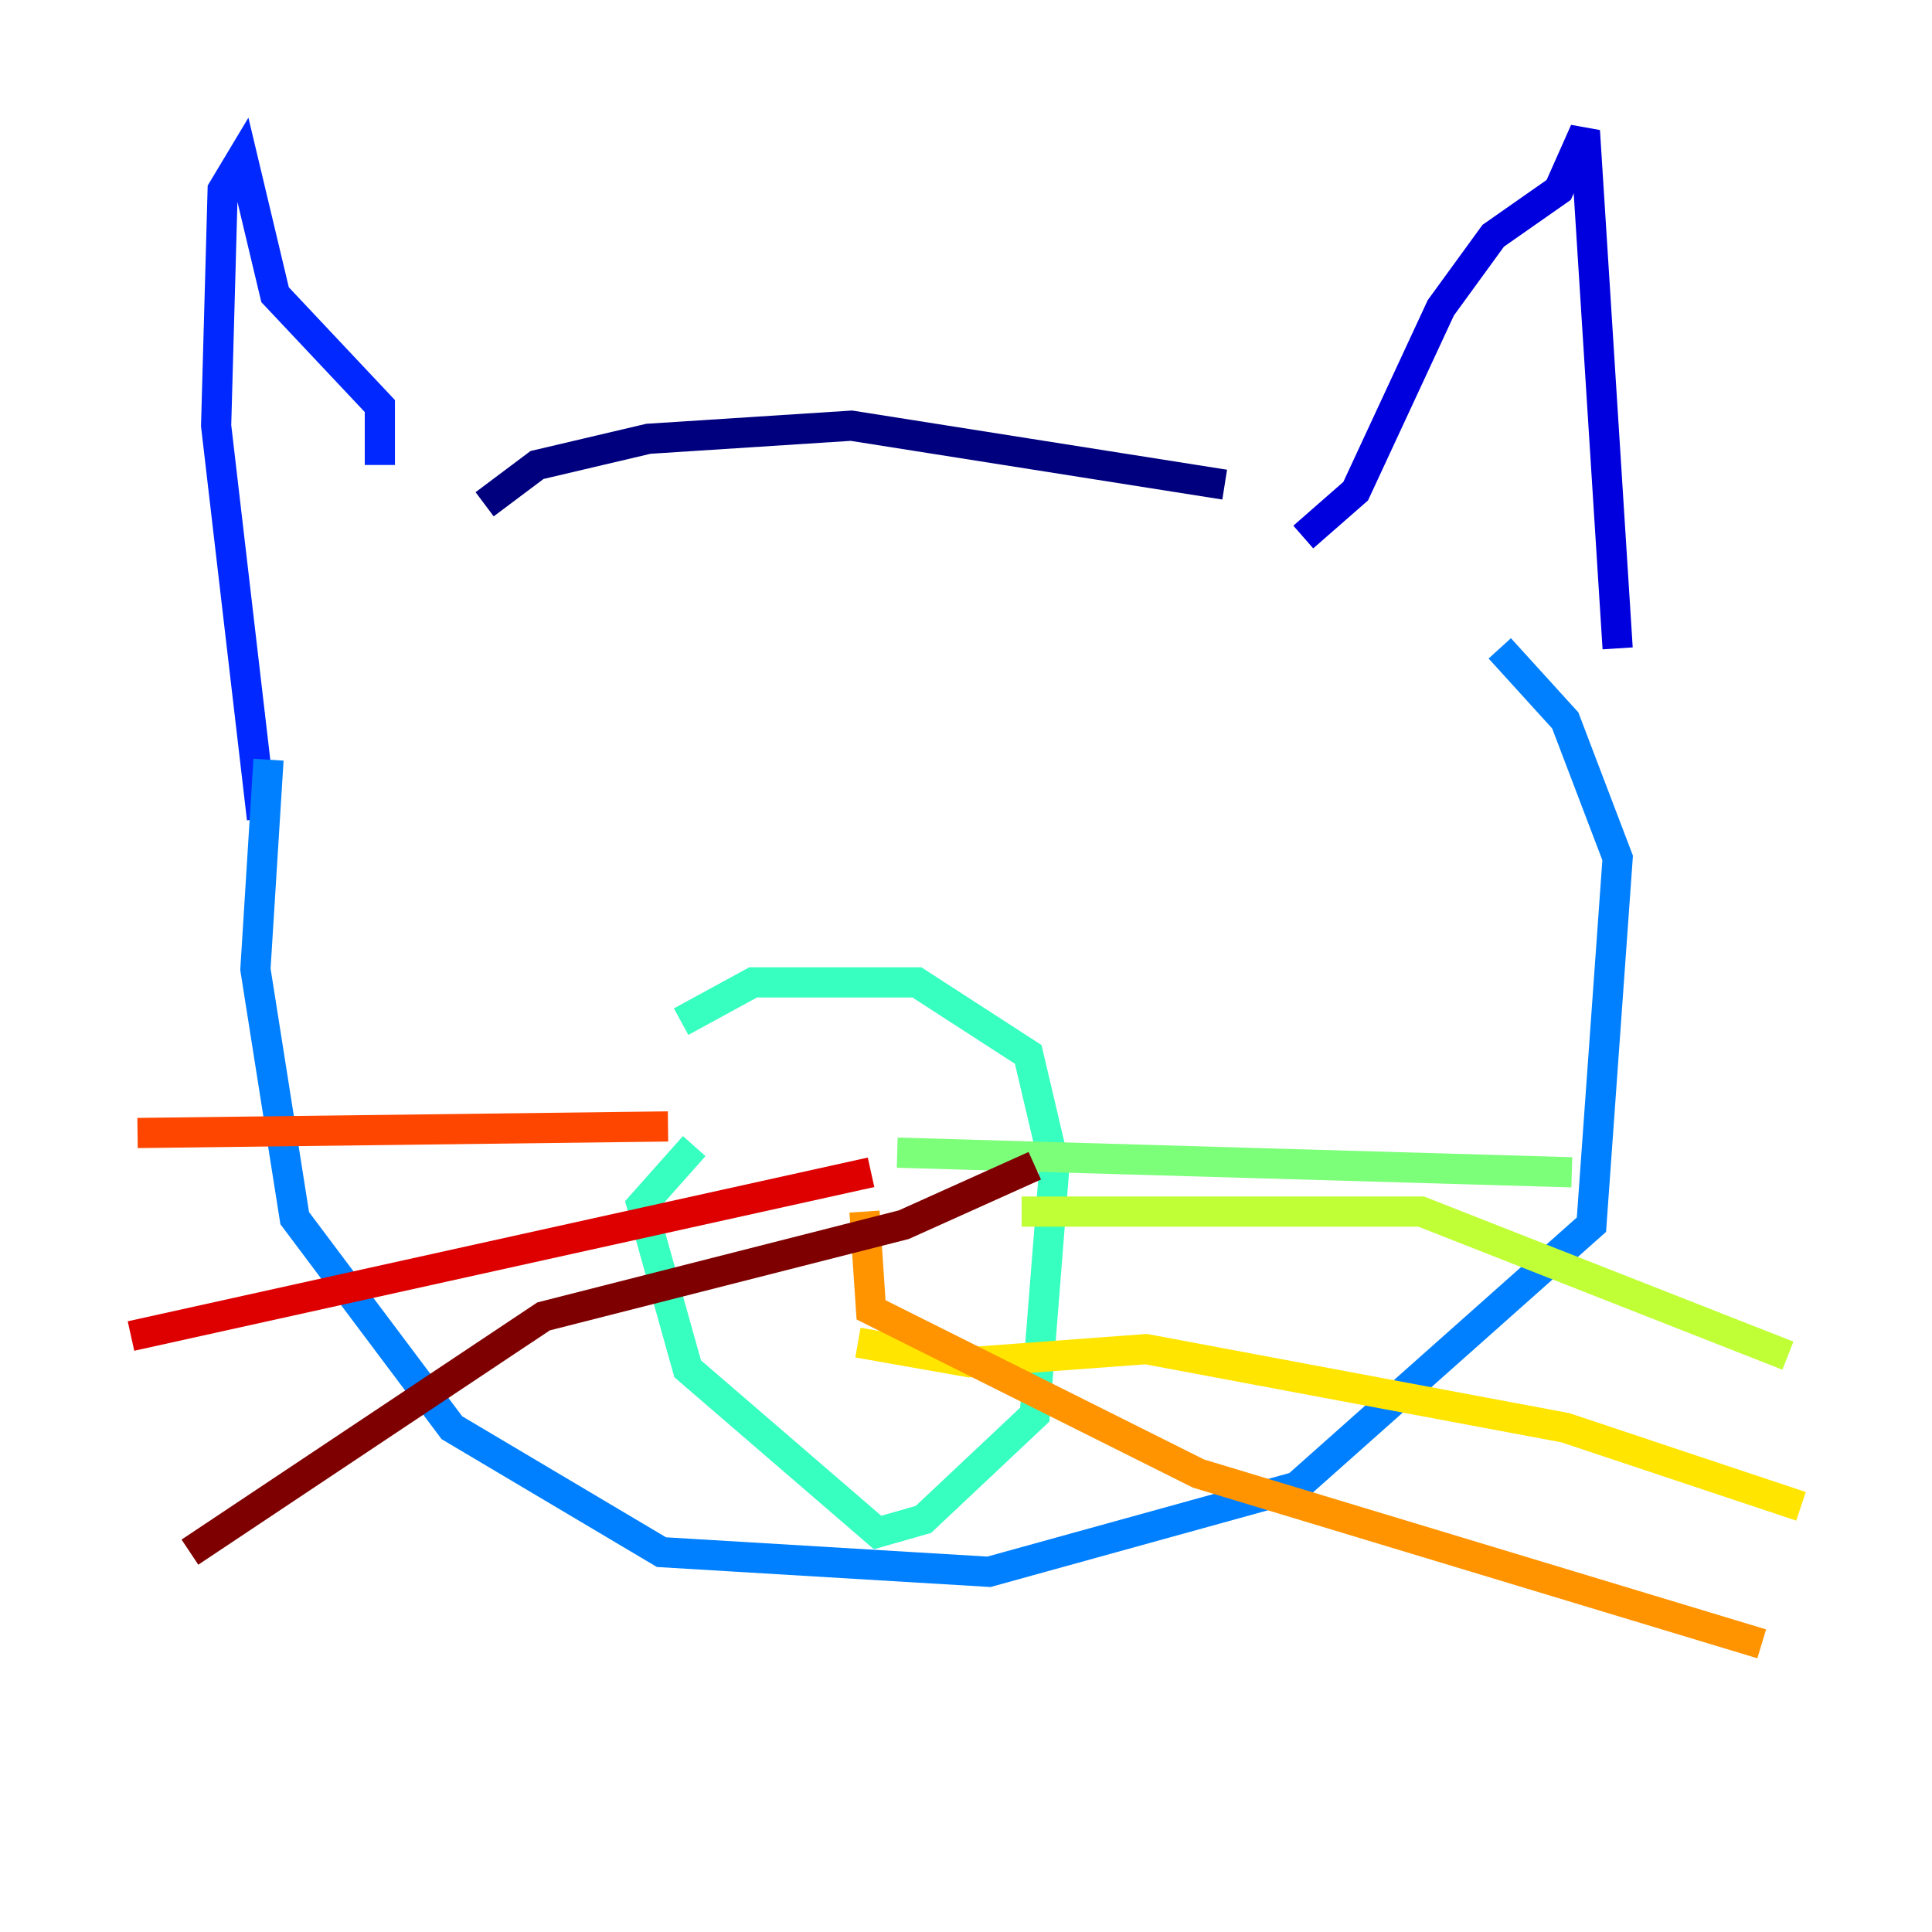 <?xml version="1.0" encoding="utf-8" ?>
<svg baseProfile="tiny" height="128" version="1.2" viewBox="0,0,128,128" width="128" xmlns="http://www.w3.org/2000/svg" xmlns:ev="http://www.w3.org/2001/xml-events" xmlns:xlink="http://www.w3.org/1999/xlink"><defs /><polyline fill="none" points="32.108,33.41 35.58,30.807 42.956,29.071 56.407,28.203 81.139,32.108" stroke="#00007f" stroke-width="2" /><polyline fill="none" points="86.346,35.58 89.817,32.542 95.458,20.393 98.929,15.62 103.268,12.583 105.003,8.678 107.173,42.956" stroke="#0000de" stroke-width="2" /><polyline fill="none" points="25.166,30.807 25.166,26.902 18.224,19.525 16.054,10.414 14.752,12.583 14.319,28.203 17.356,54.237" stroke="#0028ff" stroke-width="2" /><polyline fill="none" points="17.79,50.332 16.922,64.217 19.525,80.705 29.939,94.59 43.824,102.834 65.519,104.136 85.912,98.495 105.437,81.139 107.173,56.841 103.702,47.729 99.363,42.956" stroke="#0080ff" stroke-width="2" /><polyline fill="none" points="58.142,67.688 58.142,67.688" stroke="#00d4ff" stroke-width="2" /><polyline fill="none" points="45.993,75.932 42.522,79.837 45.559,90.685 58.142,101.532 61.18,100.664 68.556,93.722 69.858,77.234 68.122,69.858 60.746,65.085 49.898,65.085 45.125,67.688" stroke="#36ffc0" stroke-width="2" /><polyline fill="none" points="59.444,76.366 104.136,77.668" stroke="#7cff79" stroke-width="2" /><polyline fill="none" points="67.688,80.271 94.156,80.271 118.454,89.817" stroke="#c0ff36" stroke-width="2" /><polyline fill="none" points="56.841,88.949 64.217,90.251 75.932,89.383 103.702,94.59 119.322,99.797" stroke="#ffe500" stroke-width="2" /><polyline fill="none" points="57.275,80.271 57.709,86.78 79.403,97.627 116.719,108.909" stroke="#ff9400" stroke-width="2" /><polyline fill="none" points="44.258,74.63 9.112,75.064" stroke="#ff4600" stroke-width="2" /><polyline fill="none" points="57.709,77.668 8.678,88.515" stroke="#de0000" stroke-width="2" /><polyline fill="none" points="68.556,77.234 59.878,81.139 36.014,87.214 12.583,102.834" stroke="#7f0000" stroke-width="2" /></svg>